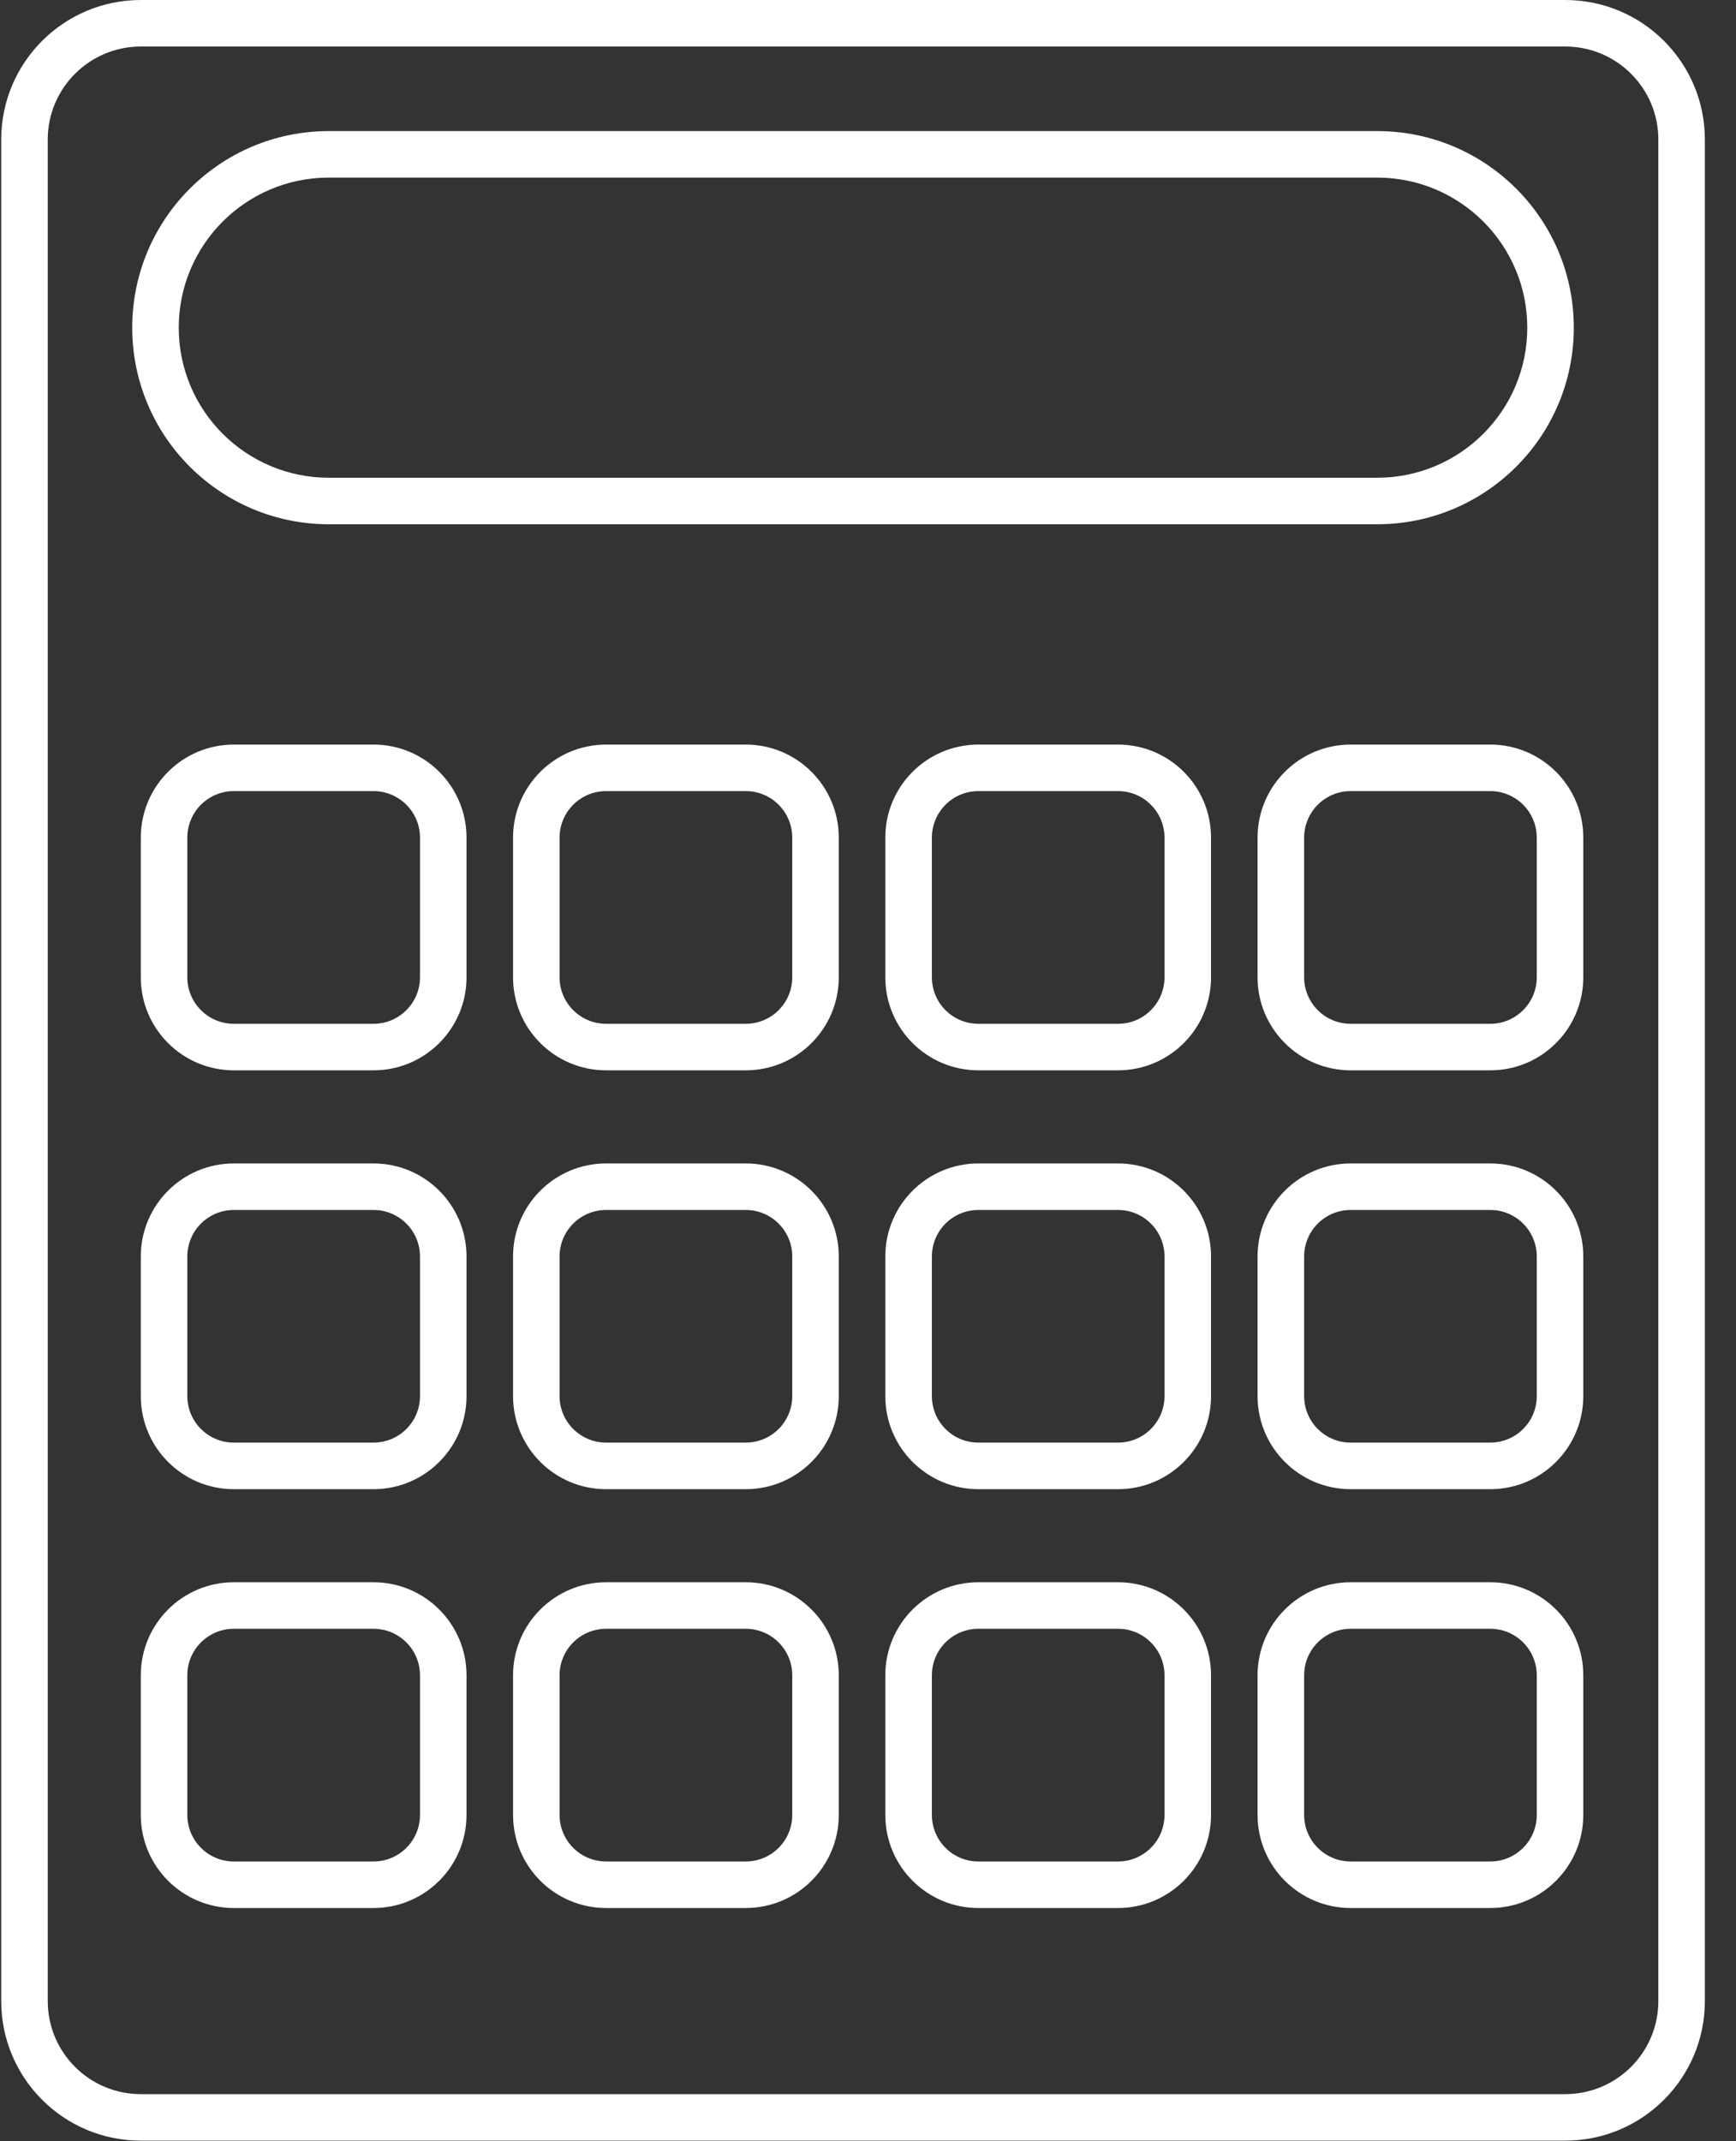 <svg width="30" height="37" viewBox="0 0 30 37" fill="none" xmlns="http://www.w3.org/2000/svg">
<rect x="0" y="0" width="30" height="37" fill="#333333" stroke="none"/>
<g id="Group 10604">
<path id="Rectangle 3 (Stroke)" fill-rule="evenodd" clip-rule="evenodd" d="M27.049 0.804H2.433C1.545 0.804 0.825 1.524 0.825 2.412V34.578C0.825 35.466 1.545 36.186 2.433 36.186H27.049C27.938 36.186 28.658 35.466 28.658 34.578V2.412C28.658 1.524 27.938 0.804 27.049 0.804ZM2.433 0C1.101 0 0.021 1.08 0.021 2.412V34.578C0.021 35.91 1.101 36.99 2.433 36.99H27.049C28.382 36.99 29.462 35.91 29.462 34.578V2.412C29.462 1.08 28.382 0 27.049 0H2.433Z" fill="white"/>
<path id="Rectangle 4 (Stroke)" fill-rule="evenodd" clip-rule="evenodd" d="M23.8 3.069H5.682C4.25 3.069 3.089 4.23 3.089 5.662C3.089 7.094 4.25 8.255 5.682 8.255H23.8C25.232 8.255 26.393 7.094 26.393 5.662C26.393 4.23 25.232 3.069 23.8 3.069ZM5.682 2.265C3.806 2.265 2.285 3.786 2.285 5.662C2.285 7.538 3.806 9.059 5.682 9.059H23.8C25.676 9.059 27.197 7.538 27.197 5.662C27.197 3.786 25.676 2.265 23.8 2.265H5.682Z" fill="white"/>
<path id="Rectangle 5 (Stroke)" fill-rule="evenodd" clip-rule="evenodd" d="M6.454 13.67H4.041C3.597 13.67 3.237 14.03 3.237 14.475V16.887C3.237 17.331 3.597 17.691 4.041 17.691H6.454C6.898 17.691 7.258 17.331 7.258 16.887V14.475C7.258 14.03 6.898 13.67 6.454 13.67ZM4.041 12.866C3.153 12.866 2.433 13.586 2.433 14.475V16.887C2.433 17.775 3.153 18.495 4.041 18.495H6.454C7.342 18.495 8.062 17.775 8.062 16.887V14.475C8.062 13.586 7.342 12.866 6.454 12.866H4.041Z" fill="white"/>
<path id="Rectangle 6 (Stroke)" fill-rule="evenodd" clip-rule="evenodd" d="M25.753 13.67H23.341C22.897 13.67 22.537 14.03 22.537 14.475V16.887C22.537 17.331 22.897 17.691 23.341 17.691H25.753C26.197 17.691 26.557 17.331 26.557 16.887V14.475C26.557 14.03 26.197 13.67 25.753 13.67ZM23.341 12.866C22.453 12.866 21.732 13.586 21.732 14.475V16.887C21.732 17.775 22.453 18.495 23.341 18.495H25.753C26.641 18.495 27.361 17.775 27.361 16.887V14.475C27.361 13.586 26.641 12.866 25.753 12.866H23.341Z" fill="white"/>
<path id="Rectangle 7 (Stroke)" fill-rule="evenodd" clip-rule="evenodd" d="M19.32 13.67H16.908C16.463 13.67 16.104 14.03 16.104 14.475V16.887C16.104 17.331 16.463 17.691 16.908 17.691H19.32C19.764 17.691 20.124 17.331 20.124 16.887V14.475C20.124 14.03 19.764 13.67 19.32 13.67ZM16.908 12.866C16.019 12.866 15.299 13.586 15.299 14.475V16.887C15.299 17.775 16.019 18.495 16.908 18.495H19.32C20.208 18.495 20.928 17.775 20.928 16.887V14.475C20.928 13.586 20.208 12.866 19.32 12.866H16.908Z" fill="white"/>
<path id="Rectangle 8 (Stroke)" fill-rule="evenodd" clip-rule="evenodd" d="M12.887 13.67H10.475C10.03 13.67 9.67 14.03 9.67 14.475V16.887C9.67 17.331 10.03 17.691 10.475 17.691H12.887C13.331 17.691 13.691 17.331 13.691 16.887V14.475C13.691 14.03 13.331 13.67 12.887 13.67ZM10.475 12.866C9.586 12.866 8.866 13.586 8.866 14.475V16.887C8.866 17.775 9.586 18.495 10.475 18.495H12.887C13.775 18.495 14.495 17.775 14.495 16.887V14.475C14.495 13.586 13.775 12.866 12.887 12.866H10.475Z" fill="white"/>
<path id="Rectangle 9 (Stroke)" fill-rule="evenodd" clip-rule="evenodd" d="M6.454 20.908H4.041C3.597 20.908 3.237 21.268 3.237 21.712V24.124C3.237 24.568 3.597 24.928 4.041 24.928H6.454C6.898 24.928 7.258 24.568 7.258 24.124V21.712C7.258 21.268 6.898 20.908 6.454 20.908ZM4.041 20.104C3.153 20.104 2.433 20.824 2.433 21.712V24.124C2.433 25.012 3.153 25.733 4.041 25.733H6.454C7.342 25.733 8.062 25.012 8.062 24.124V21.712C8.062 20.824 7.342 20.104 6.454 20.104H4.041Z" fill="white"/>
<path id="Rectangle 10 (Stroke)" fill-rule="evenodd" clip-rule="evenodd" d="M25.753 20.908H23.341C22.897 20.908 22.537 21.268 22.537 21.712V24.124C22.537 24.568 22.897 24.928 23.341 24.928H25.753C26.197 24.928 26.557 24.568 26.557 24.124V21.712C26.557 21.268 26.197 20.908 25.753 20.908ZM23.341 20.104C22.453 20.104 21.732 20.824 21.732 21.712V24.124C21.732 25.012 22.453 25.733 23.341 25.733H25.753C26.641 25.733 27.361 25.012 27.361 24.124V21.712C27.361 20.824 26.641 20.104 25.753 20.104H23.341Z" fill="white"/>
<path id="Rectangle 11 (Stroke)" fill-rule="evenodd" clip-rule="evenodd" d="M19.32 20.908H16.908C16.463 20.908 16.104 21.268 16.104 21.712V24.124C16.104 24.568 16.463 24.928 16.908 24.928H19.32C19.764 24.928 20.124 24.568 20.124 24.124V21.712C20.124 21.268 19.764 20.908 19.32 20.908ZM16.908 20.104C16.019 20.104 15.299 20.824 15.299 21.712V24.124C15.299 25.012 16.019 25.733 16.908 25.733H19.32C20.208 25.733 20.928 25.012 20.928 24.124V21.712C20.928 20.824 20.208 20.104 19.32 20.104H16.908Z" fill="white"/>
<path id="Rectangle 12 (Stroke)" fill-rule="evenodd" clip-rule="evenodd" d="M12.887 20.908H10.475C10.03 20.908 9.67 21.268 9.67 21.712V24.124C9.67 24.568 10.03 24.928 10.475 24.928H12.887C13.331 24.928 13.691 24.568 13.691 24.124V21.712C13.691 21.268 13.331 20.908 12.887 20.908ZM10.475 20.104C9.586 20.104 8.866 20.824 8.866 21.712V24.124C8.866 25.012 9.586 25.733 10.475 25.733H12.887C13.775 25.733 14.495 25.012 14.495 24.124V21.712C14.495 20.824 13.775 20.104 12.887 20.104H10.475Z" fill="white"/>
<path id="Rectangle 13 (Stroke)" fill-rule="evenodd" clip-rule="evenodd" d="M6.454 28.145H4.041C3.597 28.145 3.237 28.505 3.237 28.949V31.361C3.237 31.806 3.597 32.166 4.041 32.166H6.454C6.898 32.166 7.258 31.806 7.258 31.361V28.949C7.258 28.505 6.898 28.145 6.454 28.145ZM4.041 27.341C3.153 27.341 2.433 28.061 2.433 28.949V31.361C2.433 32.25 3.153 32.97 4.041 32.97H6.454C7.342 32.97 8.062 32.25 8.062 31.361V28.949C8.062 28.061 7.342 27.341 6.454 27.341H4.041Z" fill="white"/>
<path id="Rectangle 14 (Stroke)" fill-rule="evenodd" clip-rule="evenodd" d="M25.753 28.145H23.341C22.897 28.145 22.537 28.505 22.537 28.949V31.361C22.537 31.806 22.897 32.166 23.341 32.166H25.753C26.197 32.166 26.557 31.806 26.557 31.361V28.949C26.557 28.505 26.197 28.145 25.753 28.145ZM23.341 27.341C22.453 27.341 21.732 28.061 21.732 28.949V31.361C21.732 32.25 22.453 32.97 23.341 32.97H25.753C26.641 32.97 27.361 32.25 27.361 31.361V28.949C27.361 28.061 26.641 27.341 25.753 27.341H23.341Z" fill="white"/>
<path id="Rectangle 15 (Stroke)" fill-rule="evenodd" clip-rule="evenodd" d="M19.32 28.145H16.908C16.463 28.145 16.104 28.505 16.104 28.949V31.361C16.104 31.806 16.463 32.166 16.908 32.166H19.32C19.764 32.166 20.124 31.806 20.124 31.361V28.949C20.124 28.505 19.764 28.145 19.32 28.145ZM16.908 27.341C16.019 27.341 15.299 28.061 15.299 28.949V31.361C15.299 32.25 16.019 32.97 16.908 32.97H19.32C20.208 32.97 20.928 32.25 20.928 31.361V28.949C20.928 28.061 20.208 27.341 19.32 27.341H16.908Z" fill="white"/>
<path id="Rectangle 16 (Stroke)" fill-rule="evenodd" clip-rule="evenodd" d="M12.887 28.145H10.475C10.03 28.145 9.67 28.505 9.67 28.949V31.361C9.67 31.806 10.03 32.166 10.475 32.166H12.887C13.331 32.166 13.691 31.806 13.691 31.361V28.949C13.691 28.505 13.331 28.145 12.887 28.145ZM10.475 27.341C9.586 27.341 8.866 28.061 8.866 28.949V31.361C8.866 32.25 9.586 32.97 10.475 32.97H12.887C13.775 32.97 14.495 32.25 14.495 31.361V28.949C14.495 28.061 13.775 27.341 12.887 27.341H10.475Z" fill="white"/>
</g>
</svg>
